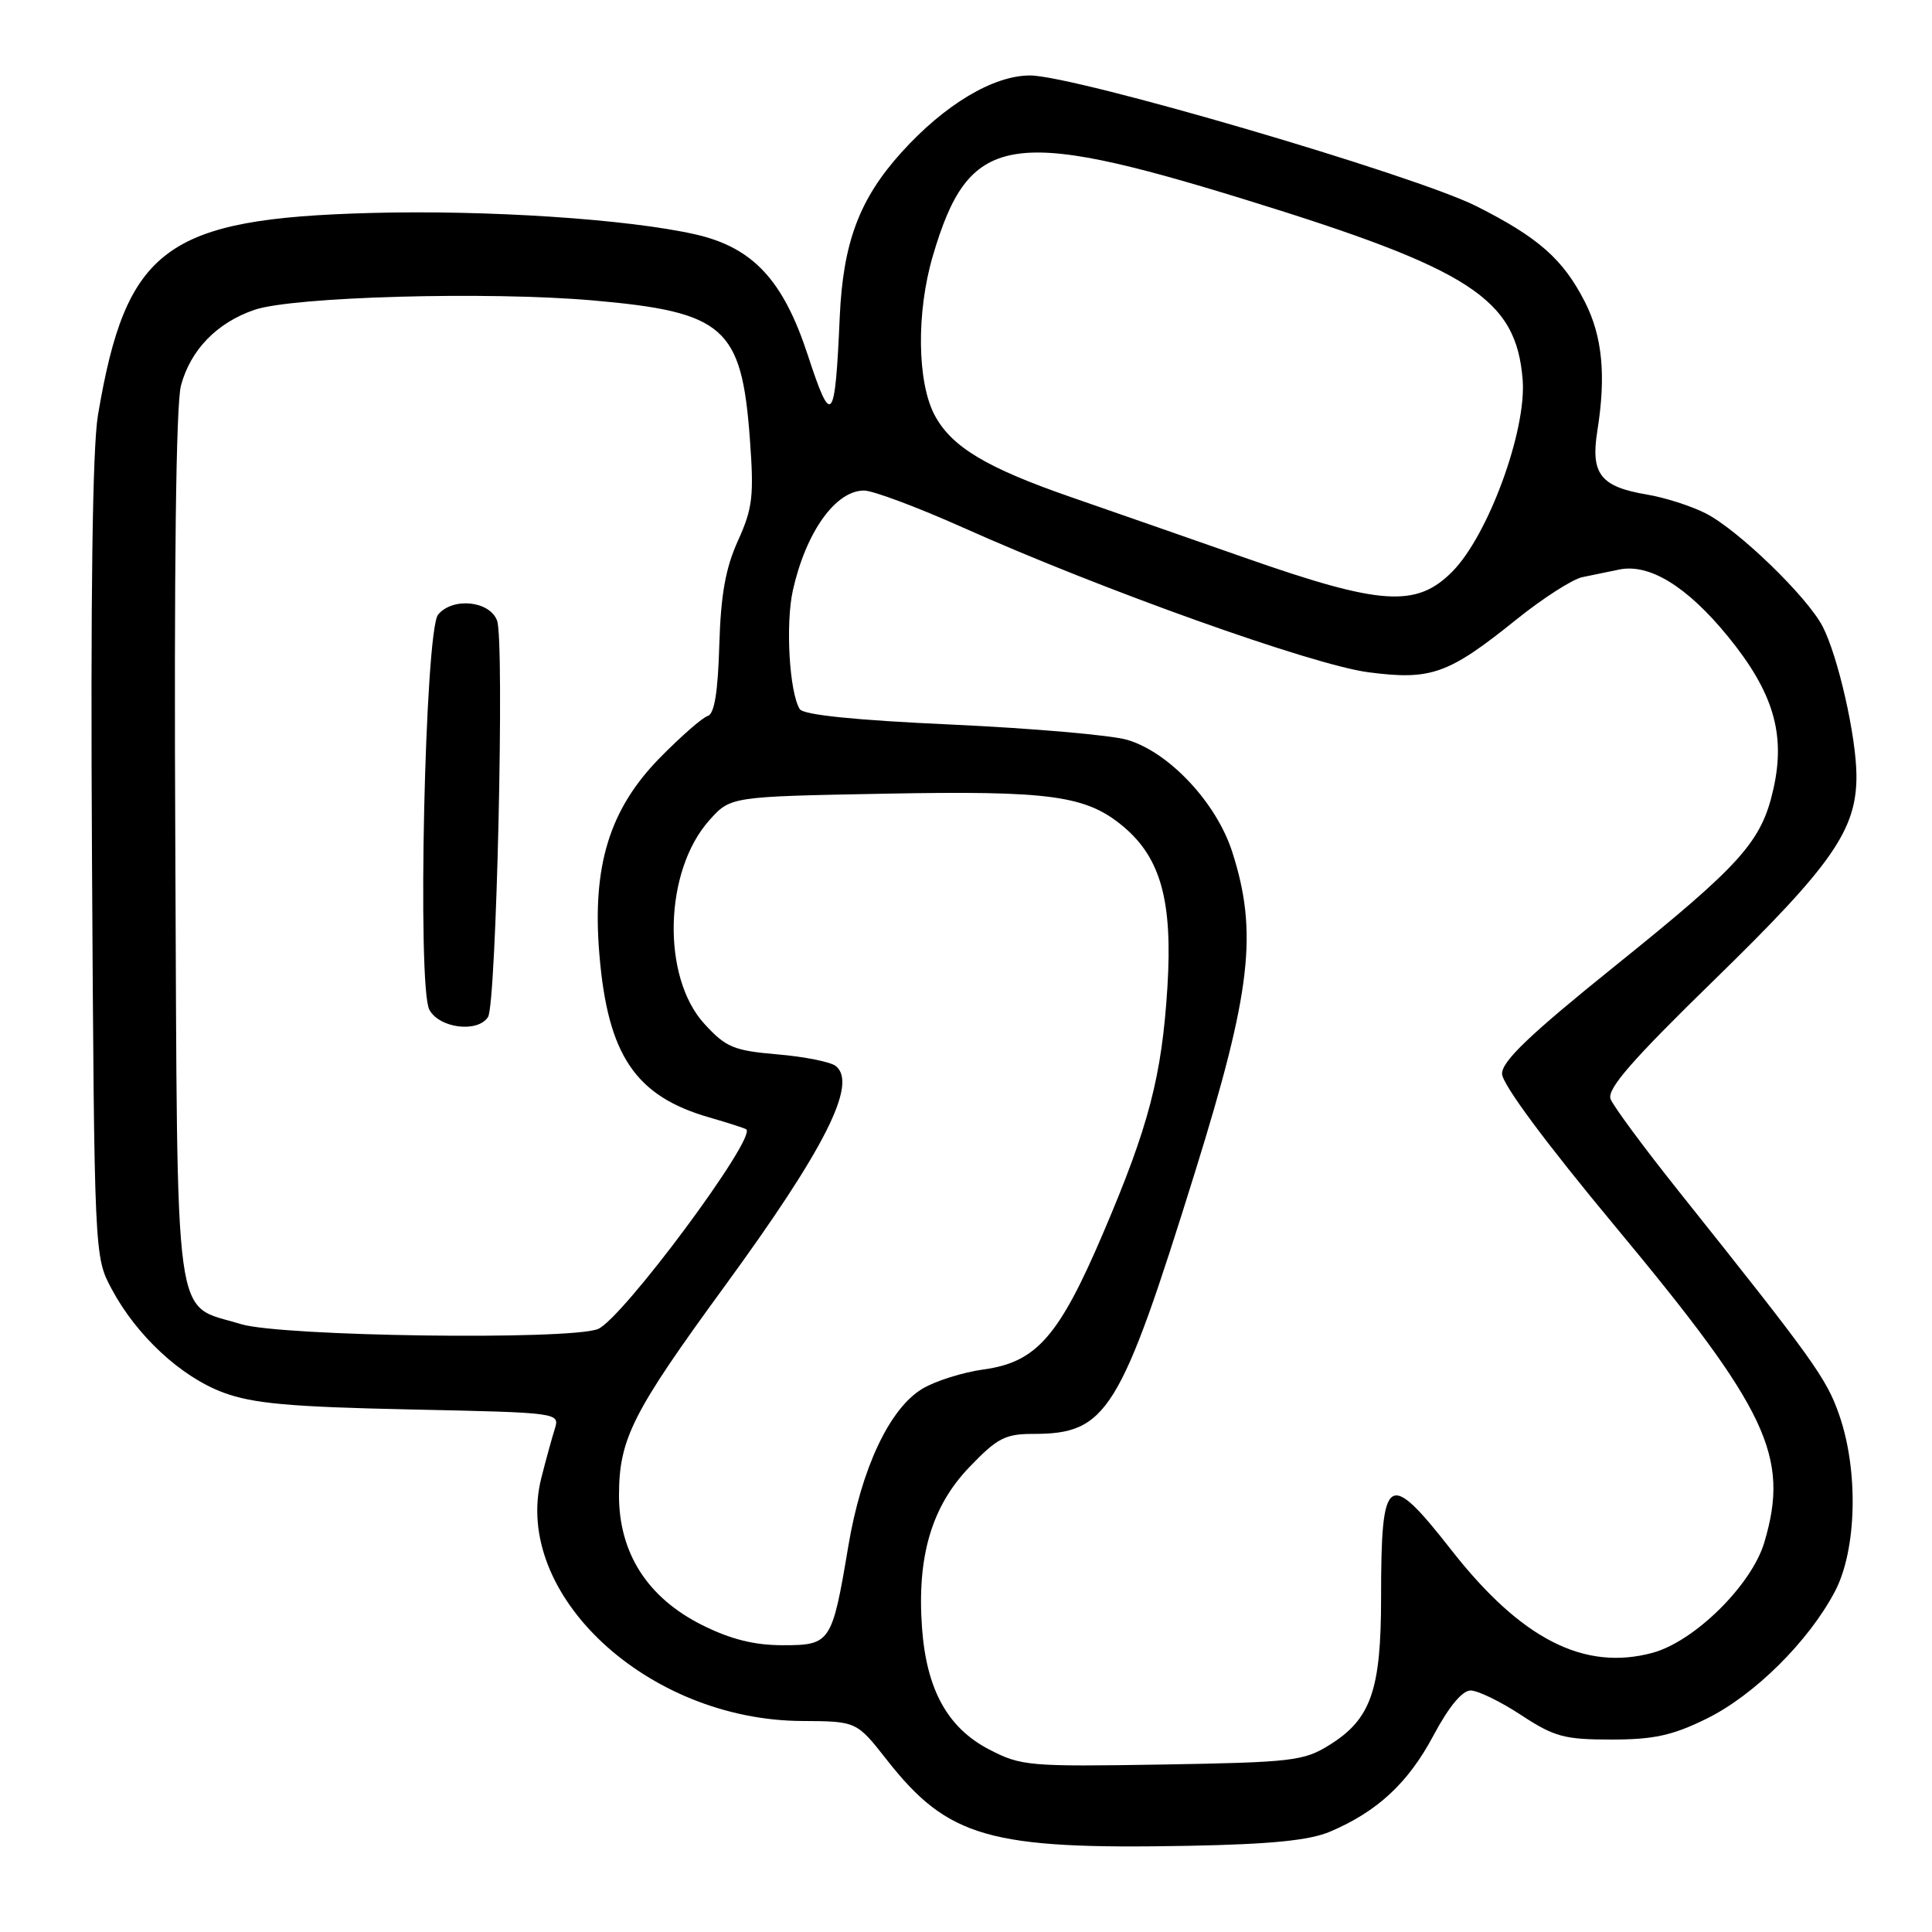 <?xml version="1.0" encoding="UTF-8" standalone="no"?>
<!DOCTYPE svg PUBLIC "-//W3C//DTD SVG 1.1//EN" "http://www.w3.org/Graphics/SVG/1.1/DTD/svg11.dtd" >
<svg xmlns="http://www.w3.org/2000/svg" xmlns:xlink="http://www.w3.org/1999/xlink" version="1.1" viewBox="0 0 256 256">
 <g >
 <path fill="currentColor"
d=" M 176.25 242.70 C 182.52 240.03 186.59 236.25 189.93 229.98 C 191.96 226.17 193.75 224.00 194.86 224.00 C 195.82 224.00 198.83 225.46 201.55 227.25 C 205.95 230.14 207.28 230.50 213.50 230.50 C 219.12 230.50 221.61 229.96 226.12 227.74 C 232.44 224.64 239.65 217.49 243.13 210.89 C 246.03 205.39 246.29 194.92 243.71 187.50 C 242.03 182.64 240.29 180.22 222.51 157.93 C 217.87 152.12 213.78 146.58 213.41 145.63 C 212.90 144.31 216.23 140.49 227.30 129.70 C 242.80 114.58 246.01 109.95 245.99 102.79 C 245.97 97.61 243.56 86.99 241.51 83.01 C 239.46 79.06 230.29 70.19 226.01 68.02 C 224.08 67.04 220.58 65.92 218.23 65.53 C 212.08 64.50 210.75 62.80 211.65 57.13 C 212.83 49.77 212.33 44.56 210.00 39.99 C 207.11 34.34 203.87 31.48 195.65 27.33 C 187.46 23.20 142.41 10.00 136.48 10.00 C 131.62 10.00 125.18 13.85 119.47 20.17 C 113.87 26.36 111.71 32.13 111.27 42.00 C 110.65 56.14 110.19 56.69 107.03 47.03 C 103.78 37.11 99.76 32.79 92.15 31.06 C 83.21 29.03 64.58 27.80 49.11 28.22 C 21.96 28.96 16.72 32.84 12.98 55.00 C 12.25 59.32 11.99 79.10 12.19 114.00 C 12.50 166.50 12.50 166.50 14.79 170.79 C 18.10 176.99 23.98 182.44 29.61 184.53 C 33.54 185.98 38.41 186.42 54.34 186.76 C 74.13 187.18 74.18 187.19 73.51 189.34 C 73.14 190.53 72.33 193.45 71.73 195.83 C 67.82 211.20 85.74 227.93 106.26 228.04 C 113.50 228.08 113.50 228.08 117.50 233.18 C 125.63 243.53 131.08 245.08 157.50 244.58 C 168.47 244.37 173.51 243.86 176.25 242.70 Z  M 131.06 231.81 C 125.56 228.95 122.76 223.88 122.17 215.67 C 121.49 206.26 123.45 199.61 128.42 194.43 C 132.12 190.56 133.19 190.00 136.88 190.00 C 146.70 190.00 148.41 187.23 158.38 155.20 C 165.80 131.33 166.70 123.51 163.27 112.86 C 161.17 106.34 154.88 99.64 149.35 98.03 C 147.23 97.41 136.77 96.50 126.10 96.01 C 113.29 95.43 106.45 94.73 105.97 93.96 C 104.59 91.72 104.07 82.67 105.06 78.22 C 106.79 70.50 110.71 65.00 114.49 65.00 C 115.67 65.00 121.55 67.20 127.57 69.89 C 146.06 78.17 173.94 88.12 181.33 89.08 C 189.62 90.16 191.92 89.34 200.90 82.11 C 204.42 79.28 208.36 76.75 209.65 76.48 C 210.94 76.22 213.14 75.76 214.54 75.47 C 218.54 74.64 223.51 77.68 228.91 84.27 C 234.96 91.67 236.63 97.22 234.99 104.52 C 233.42 111.54 230.75 114.52 213.93 128.05 C 202.70 137.09 199.01 140.62 199.03 142.28 C 199.04 143.65 204.81 151.42 214.02 162.50 C 234.28 186.86 237.17 192.98 233.78 204.38 C 232.10 210.03 224.52 217.51 218.96 219.01 C 209.90 221.45 201.56 217.19 192.33 205.41 C 183.87 194.61 183.00 195.20 183.00 211.68 C 183.00 223.98 181.66 227.80 176.14 231.23 C 172.76 233.34 171.19 233.52 154.00 233.81 C 136.31 234.10 135.30 234.01 131.06 231.81 Z  M 93.08 215.35 C 85.79 211.72 81.99 205.77 82.02 198.05 C 82.05 190.64 83.83 187.13 95.97 170.50 C 109.32 152.22 113.68 143.57 110.74 141.25 C 110.06 140.71 106.58 140.01 103.01 139.71 C 97.21 139.21 96.18 138.78 93.34 135.67 C 87.64 129.46 87.98 115.41 93.99 108.69 C 96.79 105.55 96.79 105.55 117.15 105.17 C 139.27 104.75 143.94 105.40 148.88 109.55 C 153.82 113.71 155.39 119.45 154.69 130.77 C 153.95 142.62 152.23 149.22 146.16 163.42 C 140.34 177.06 137.33 180.49 130.39 181.45 C 127.58 181.83 123.89 183.00 122.18 184.04 C 117.85 186.67 114.13 194.60 112.41 204.85 C 110.25 217.71 110.06 218.00 103.72 218.00 C 99.96 218.00 96.83 217.22 93.08 215.35 Z  M 31.92 175.45 C 22.88 172.66 23.54 177.46 23.23 112.34 C 23.05 75.32 23.32 53.54 23.98 51.08 C 25.25 46.36 28.73 42.77 33.70 41.06 C 38.78 39.31 64.69 38.59 78.59 39.81 C 95.99 41.34 98.27 43.35 99.36 58.13 C 99.92 65.72 99.73 67.35 97.79 71.63 C 96.14 75.27 95.51 78.78 95.31 85.49 C 95.13 91.72 94.66 94.60 93.78 94.87 C 93.07 95.08 90.22 97.58 87.44 100.41 C 80.76 107.21 78.44 114.74 79.42 126.45 C 80.53 139.83 84.19 145.25 94.00 148.07 C 96.47 148.78 98.67 149.49 98.88 149.64 C 100.33 150.72 82.36 174.91 79.21 176.11 C 75.28 177.61 37.20 177.08 31.92 175.45 Z  M 64.67 134.75 C 65.77 133.00 66.87 84.99 65.87 82.25 C 64.91 79.61 59.99 79.10 58.05 81.44 C 56.31 83.54 55.26 130.75 56.89 133.79 C 58.21 136.26 63.32 136.89 64.67 134.75 Z  M 165.00 73.92 C 157.02 71.13 146.68 67.52 142.00 65.90 C 130.72 62.00 126.09 59.22 123.85 55.02 C 121.52 50.63 121.41 41.38 123.60 33.93 C 128.36 17.72 133.62 16.76 164.91 26.42 C 194.93 35.68 200.90 39.56 201.76 50.32 C 202.29 57.05 197.19 70.96 192.43 75.75 C 187.67 80.54 182.99 80.23 165.00 73.92 Z "/>
</g>
</svg>